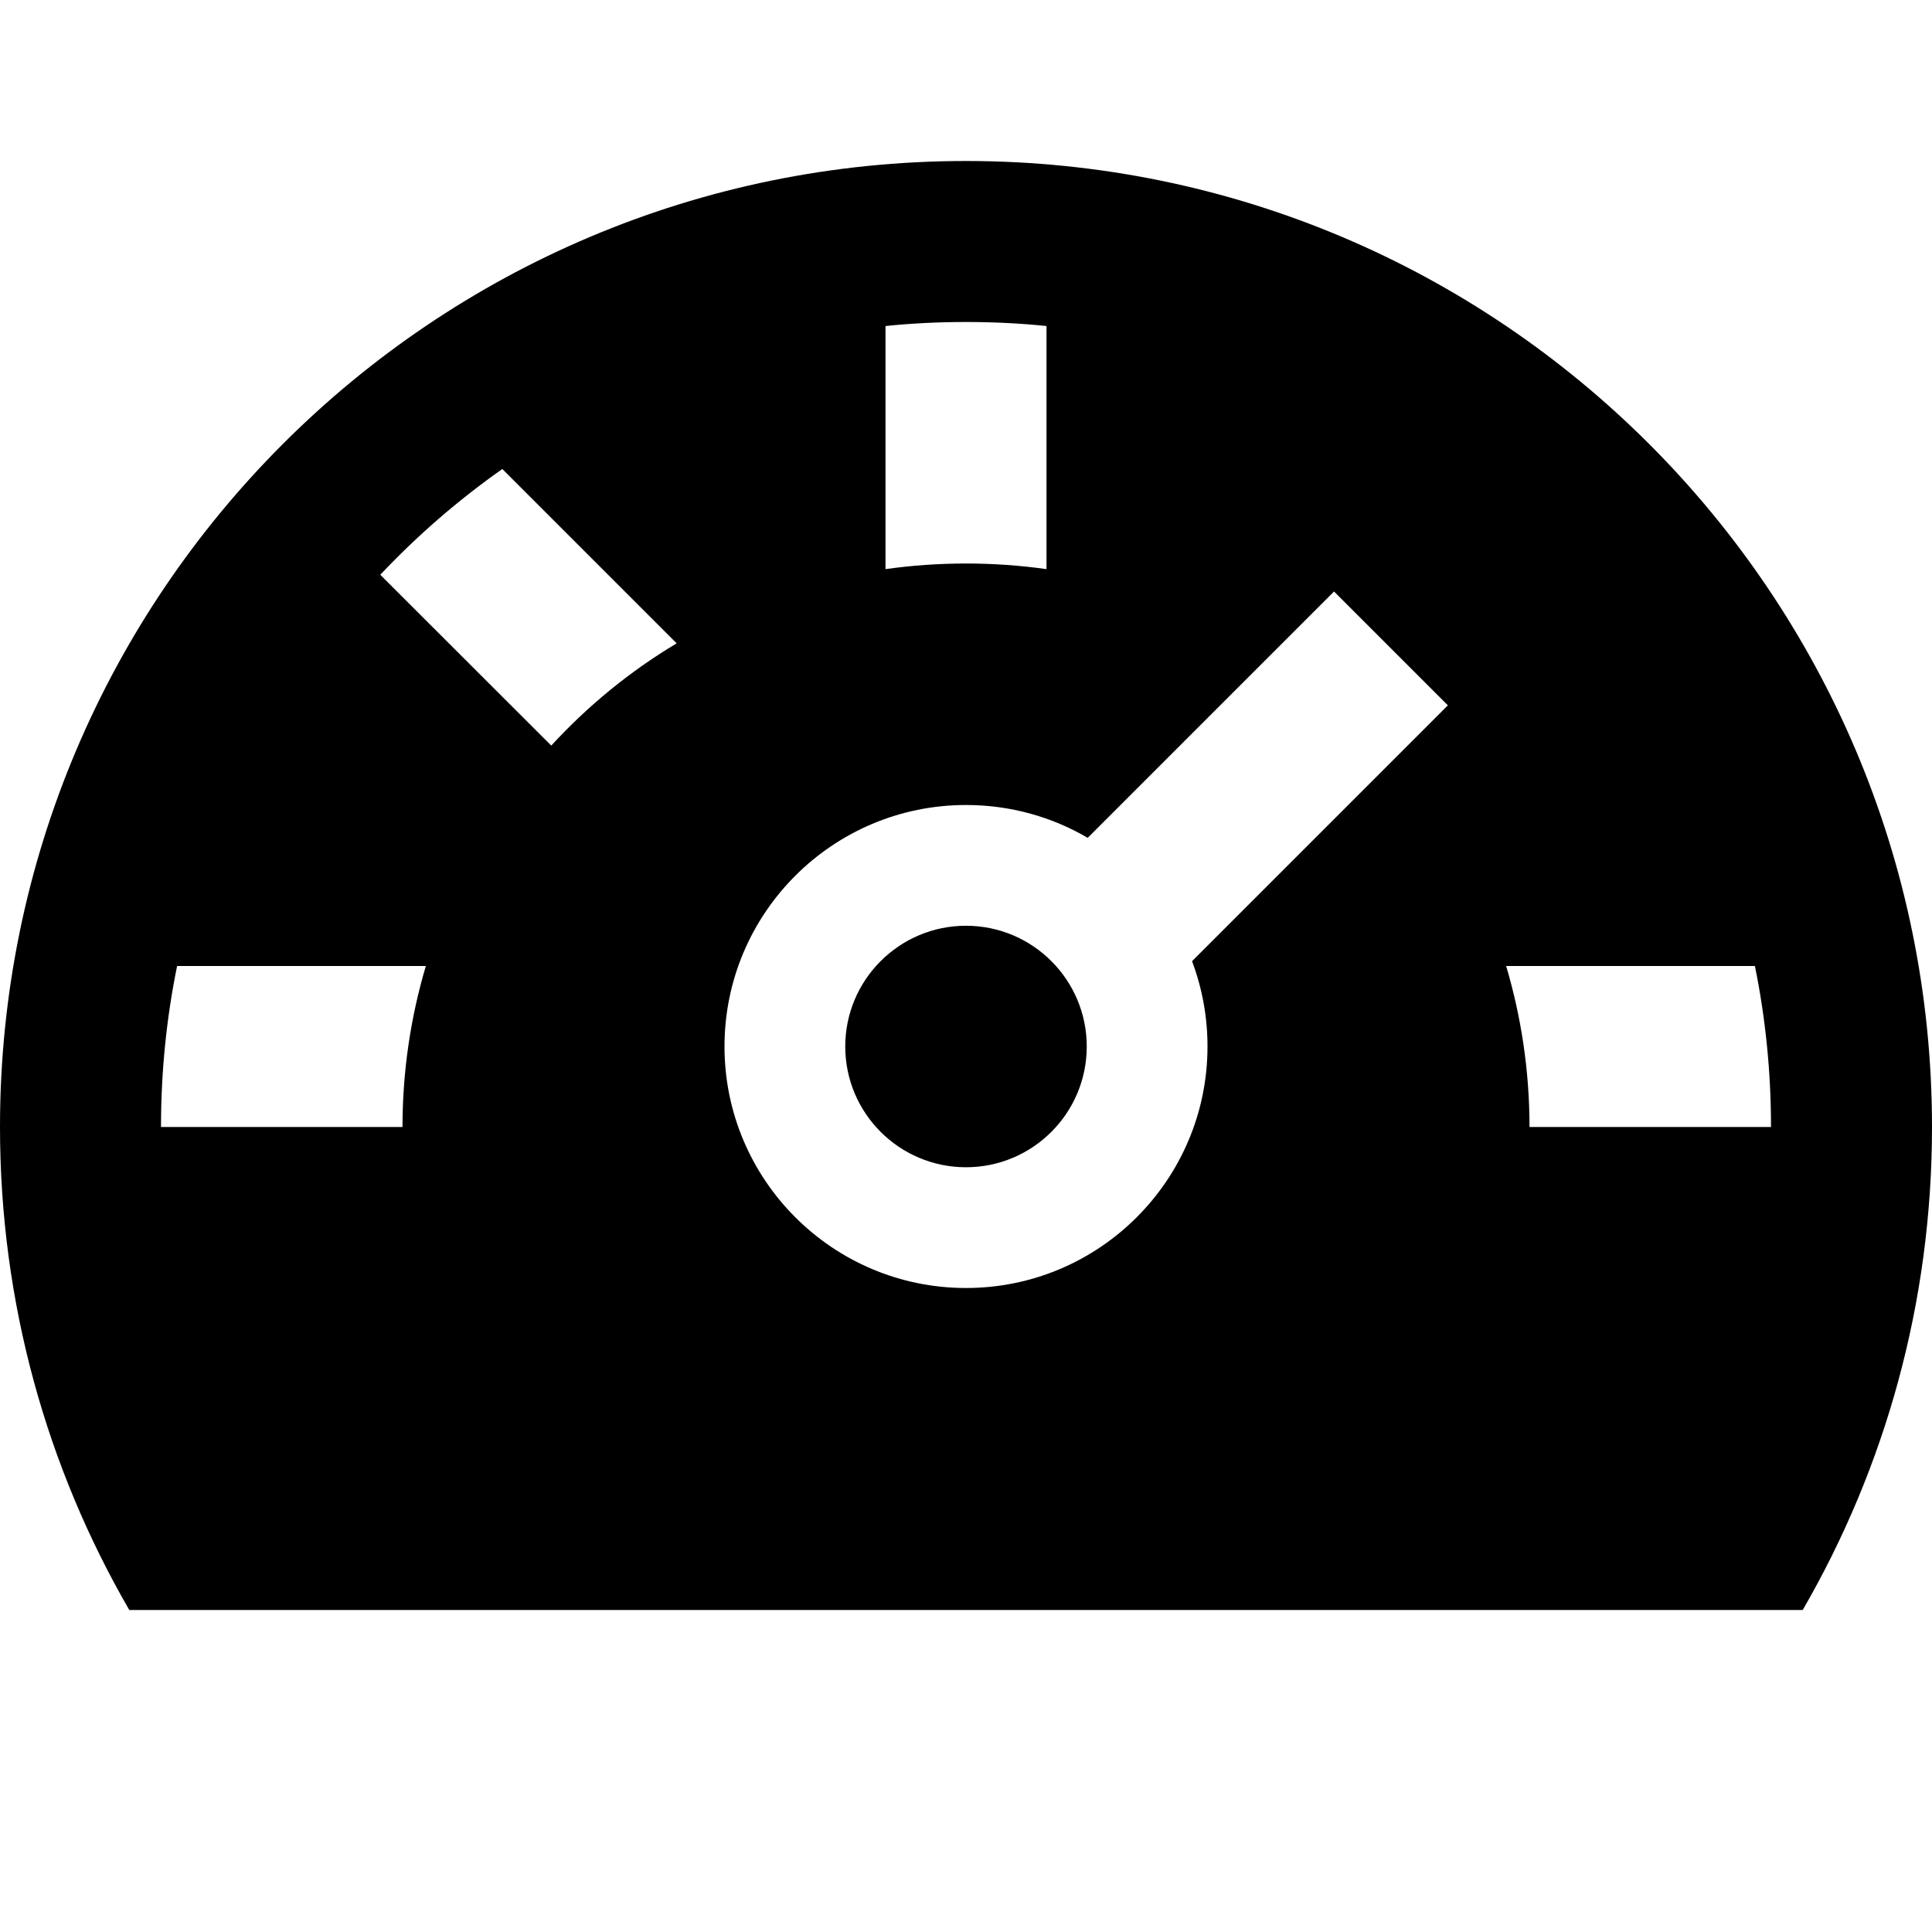 <svg width="12" height="12" viewBox="0 0 12 12" >
<path d="M6 7.25C6.414 7.25 6.75 6.914 6.75 6.5C6.75 6.086 6.414 5.75 6 5.75C5.586 5.75 5.25 6.086 5.25 6.5C5.25 6.914 5.586 7.25 6 7.25Z" />
<path fill-rule="evenodd" clip-rule="evenodd" d="M11.197 10C11.708 9.117 12 8.093 12 7C12 3.686 9.314 1 6 1C2.686 1 0 3.686 0 7C0 8.093 0.292 9.117 0.803 10H11.197ZM5.5 2.025V3.535C5.663 3.512 5.83 3.5 6 3.5C6.17 3.5 6.337 3.512 6.5 3.535V2.025C6.336 2.008 6.169 2 6 2C5.831 2 5.664 2.008 5.5 2.025ZM2.362 3.57L3.424 4.631C3.651 4.384 3.913 4.169 4.203 3.996L3.12 2.913C2.846 3.106 2.592 3.326 2.362 3.57ZM2.5 7H1C1 6.658 1.034 6.323 1.1 6H2.645C2.551 6.317 2.5 6.653 2.5 7ZM10.9 6H9.355C9.449 6.317 9.5 6.653 9.5 7H11C11 6.658 10.966 6.323 10.9 6ZM7.5 6.5C7.5 6.313 7.466 6.135 7.404 5.97L8.993 4.381L8.286 3.674L6.756 5.204C6.534 5.074 6.276 5 6 5C5.172 5 4.5 5.672 4.5 6.5C4.5 7.328 5.172 8 6 8C6.828 8 7.5 7.328 7.5 6.5Z" />
</svg>
